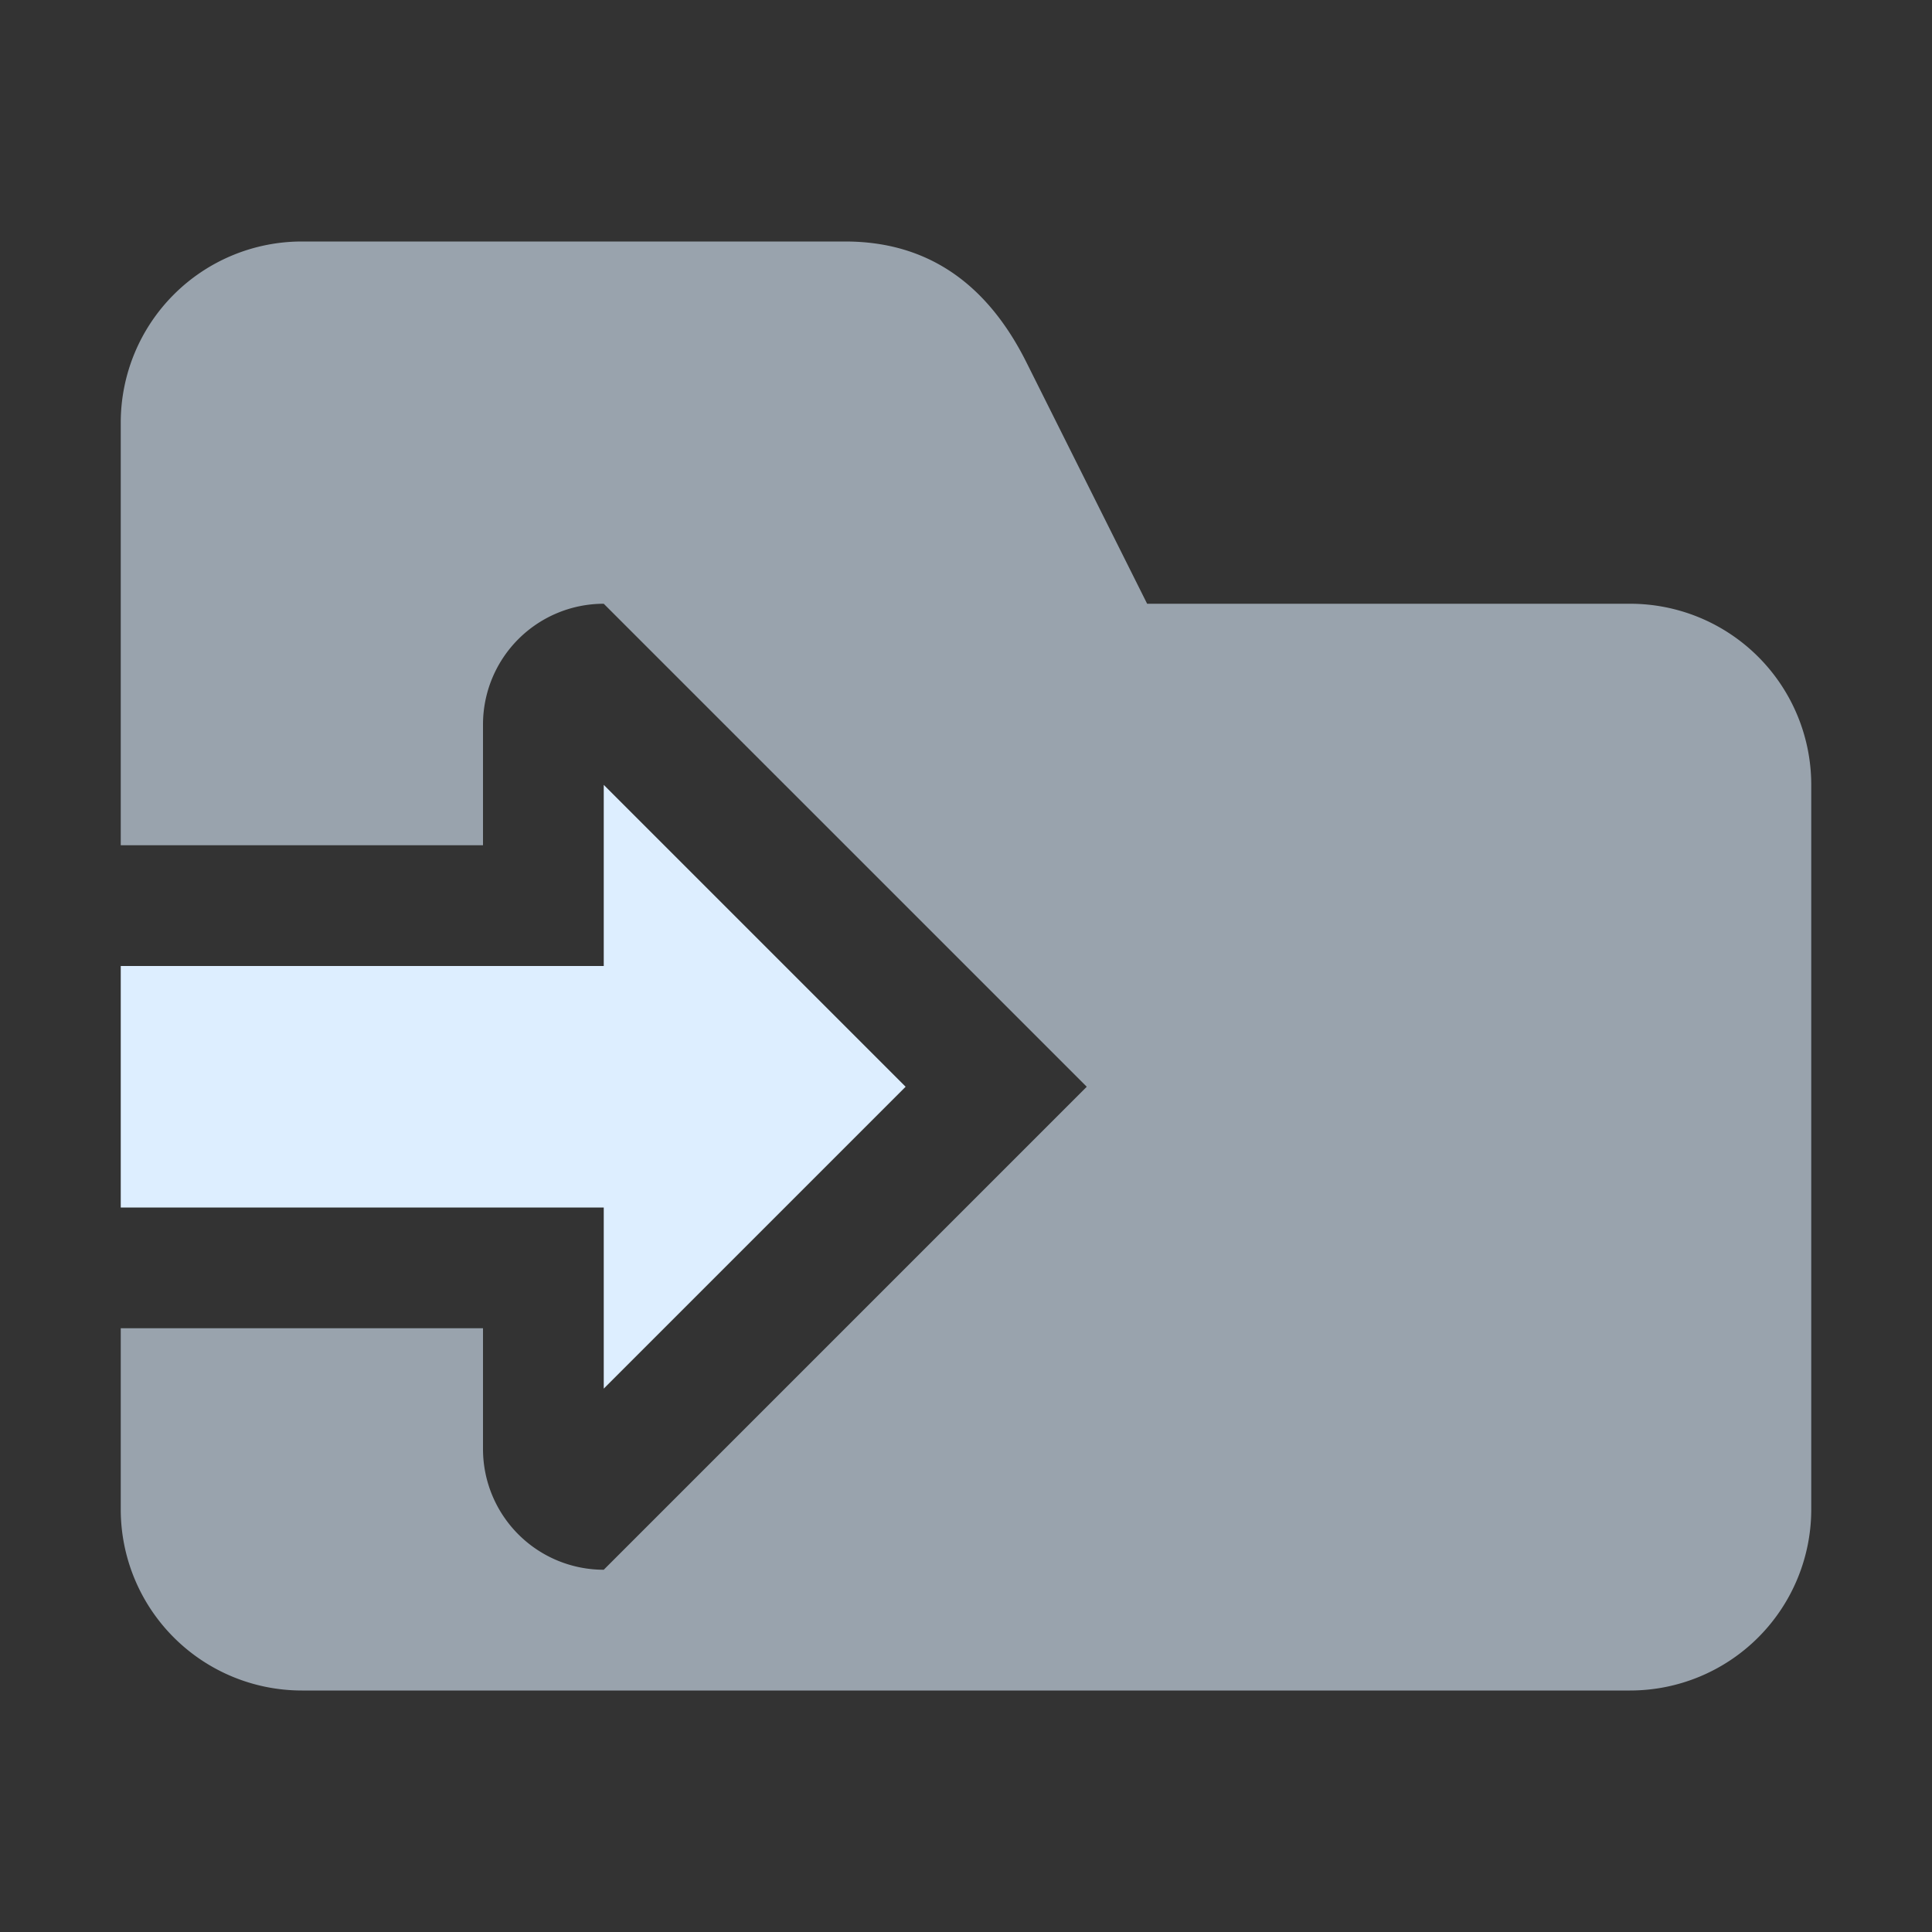 <svg width="16" height="16" xmlns="http://www.w3.org/2000/svg"><rect width="100%" height="100%" fill="#333333" stroke="none"/><g fill="#def"><path d="M2.5 2a1.5 1.5 0 00-1.5 1.5v3.5h3v-1a1 1 0 011-1l4 4-4 4a1 1 0 01-1-1v-1h-3v1.5a1.5 1.5 0 001.5 1.5h11a1.5 1.5 0 001.5-1.5v-6a1.5 1.5 0 00-1.5-1.5h-4l-1-2q-.5-1-1.5-1z" opacity=".6"/><path d="M1 8h4v-1.5l2.5 2.5-2.5 2.5v-1.5h-4z"/></g></svg>